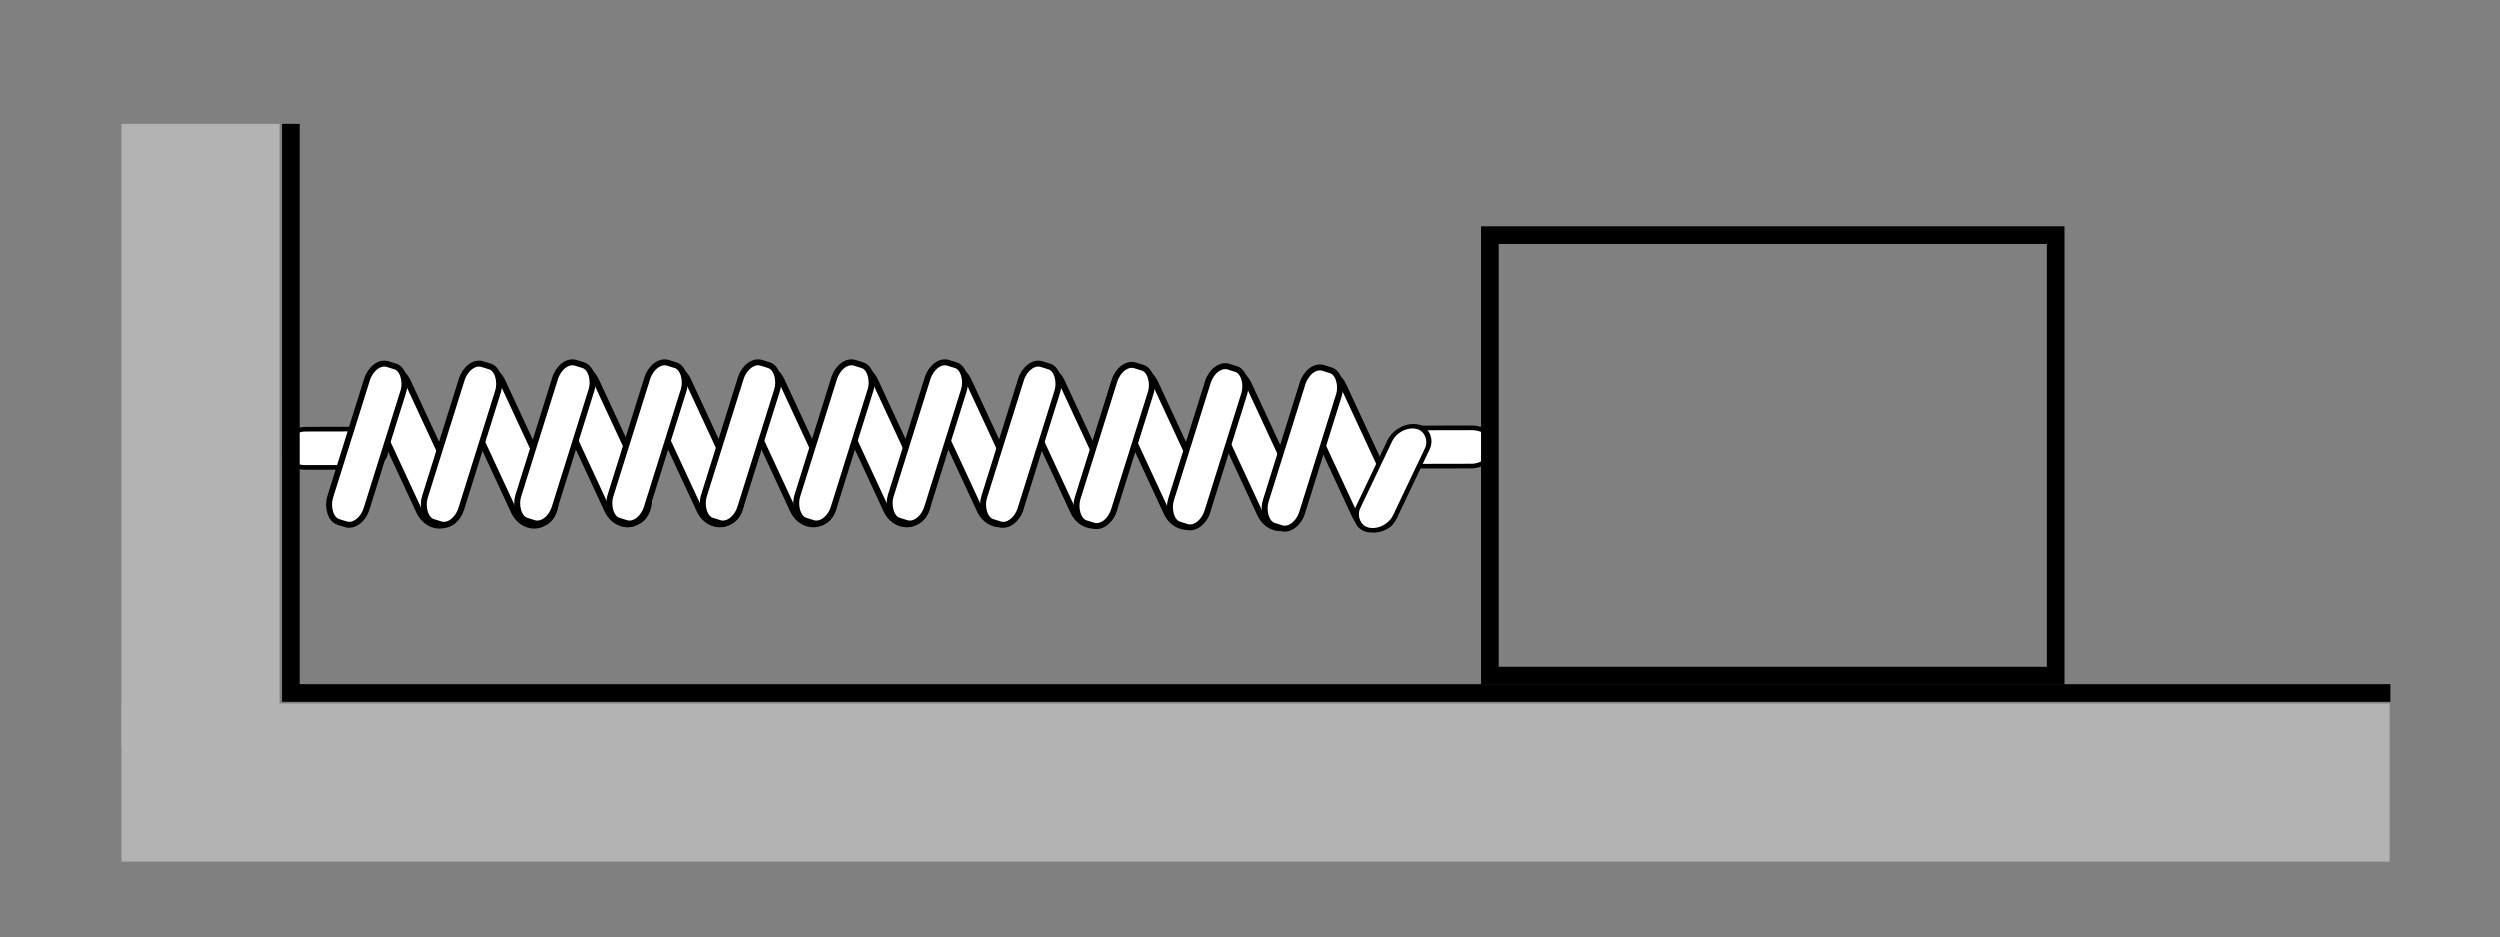 <?xml version="1.0" encoding="UTF-8" standalone="no"?>
<!-- Created with Inkscape (http://www.inkscape.org/) -->

<svg
   xmlns:dc="http://purl.org/dc/elements/1.1/"
   xmlns:cc="http://creativecommons.org/ns#"
   xmlns:rdf="http://www.w3.org/1999/02/22-rdf-syntax-ns#"
   xmlns:svg="http://www.w3.org/2000/svg"
   xmlns="http://www.w3.org/2000/svg"
   xmlns:sodipodi="http://sodipodi.sourceforge.net/DTD/sodipodi-0.dtd"
   xmlns:inkscape="http://www.inkscape.org/namespaces/inkscape"
   width="283.465"
   height="106.299"
   id="svg2"
   sodipodi:version="0.32"
   inkscape:version="0.48.2 r9819"
   sodipodi:docname="molla.svg"
   inkscape:output_extension="org.inkscape.output.svg.inkscape"
   version="1.0">
  <rect width="100%" height="100%" fill="#808080" stroke="none"/>
  <defs
     id="defs4">
    <marker
       inkscape:stockid="DistanceOut"
       orient="auto"
       refY="0"
       refX="0"
       id="DistanceOut"
       style="overflow:visible">
      <g
         transform="matrix(-0.6,0,0,0.6,-4.8,0)"
         id="g990">
        <path
           sodipodi:nodetypes="ccccc"
           id="path991"
           d="M 0,0 L 5,-5 L -12.5,0 L 5,5 L 0,0 z "
           style="fill-rule:evenodd;stroke:#000000;stroke-width:1pt;marker-start:none" />
        <path
           id="path992"
           d="M -14.76,-7 L -14.76,65"
           style="fill:none;fill-opacity:0.75;fill-rule:evenodd;stroke:#000000;stroke-width:1.2pt;marker-start:none" />
      </g>
    </marker>
    <marker
       inkscape:stockid="DistanceIn"
       orient="auto"
       refY="0"
       refX="0"
       id="DistanceIn"
       style="overflow:visible">
      <g
         transform="matrix(0.6,0,0,0.6,4.8,0)"
         id="g987">
        <path
           sodipodi:nodetypes="ccccc"
           id="path974"
           d="M 0,0 L 5,-5 L -12.5,0 L 5,5 L 0,0 z "
           style="fill-rule:evenodd;stroke:#000000;stroke-width:1pt;marker-start:none" />
        <path
           id="path976"
           d="M -14.76,-7 L -14.76,65"
           style="fill:none;fill-opacity:0.75;fill-rule:evenodd;stroke:#000000;stroke-width:1.2pt;marker-start:none" />
      </g>
    </marker>
  </defs>
  <sodipodi:namedview
     id="base"
     pagecolor="#ffffff"
     bordercolor="#666666"
     borderopacity="1.0"
     inkscape:pageopacity="0.0"
     inkscape:pageshadow="2"
     inkscape:zoom="2.0919722"
     inkscape:cx="200.69067"
     inkscape:cy="54.788079"
     inkscape:document-units="px"
     inkscape:current-layer="layer1"
     inkscape:window-width="1276"
     inkscape:window-height="962"
     inkscape:window-x="0"
     inkscape:window-y="0"
     showgrid="true"
     width="80mm"
     height="30mm"
     units="mm"
     inkscape:window-maximized="0" />
  <g
     inkscape:label="Layer 1"
     inkscape:groupmode="layer"
     id="layer1">
    <g
       id="g3034">
      <g
         transform="matrix(0.674,0,0,0.674,-62.656,-17.927)"
         id="g2170">
        <rect
           transform="matrix(-0.893,0.451,0.421,0.907,0,0)"
           rx="3.535"
           ry="3.961"
           y="150.043"
           x="-108.317"
           height="28.284"
           width="7.418"
           id="rect2078"
           style="fill:#ffffff;fill-opacity:1;stroke:#000000;stroke-width:1.063;stroke-linecap:butt;stroke-miterlimit:4;stroke-opacity:1;stroke-dasharray:none;stroke-dashoffset:0" />
        <rect
           transform="matrix(7.689046e-4,1,-1,0.002,0,0)"
           rx="2.542"
           ry="3.553"
           y="-157.754"
           x="99.087"
           height="17.035"
           width="6.434"
           id="rect2164"
           style="fill:#ffffff;fill-opacity:1;stroke:#000000;stroke-width:0.782;stroke-linecap:butt;stroke-miterlimit:4;stroke-opacity:1;stroke-dasharray:none;stroke-dashoffset:0" />
        <rect
           style="fill:#ffffff;fill-opacity:1;stroke:#000000;stroke-width:1;stroke-linecap:butt;stroke-miterlimit:4;stroke-opacity:1;stroke-dasharray:none;stroke-dashoffset:0"
           id="rect1349"
           width="6.434"
           height="27.825"
           x="174.713"
           y="36.532"
           ry="3.553"
           rx="2.542"
           transform="matrix(0.954,0.299,-0.299,0.954,0,0)" />
        <g
           id="g2084"
           transform="translate(15.933,0)">
          <rect
             transform="matrix(-0.893,0.451,0.421,0.907,0,0)"
             rx="3.535"
             ry="3.961"
             y="150.043"
             x="-108.317"
             height="28.284"
             width="7.418"
             id="rect2086"
             style="fill:#ffffff;fill-opacity:1;stroke:#000000;stroke-width:1.063;stroke-linecap:butt;stroke-miterlimit:4;stroke-opacity:1;stroke-dasharray:none;stroke-dashoffset:0" />
          <rect
             style="fill:#ffffff;fill-opacity:1;stroke:#000000;stroke-width:1;stroke-linecap:butt;stroke-miterlimit:4;stroke-opacity:1;stroke-dasharray:none;stroke-dashoffset:0"
             id="rect2088"
             width="6.434"
             height="27.825"
             x="174.713"
             y="36.532"
             ry="3.553"
             rx="2.542"
             transform="matrix(0.954,0.299,-0.299,0.954,0,0)" />
        </g>
        <g
           transform="translate(31.65,-0.215)"
           id="g2090">
          <rect
             style="fill:#ffffff;fill-opacity:1;stroke:#000000;stroke-width:1.063;stroke-linecap:butt;stroke-miterlimit:4;stroke-opacity:1;stroke-dasharray:none;stroke-dashoffset:0"
             id="rect2092"
             width="7.418"
             height="28.284"
             x="-108.317"
             y="150.043"
             ry="3.961"
             rx="3.535"
             transform="matrix(-0.893,0.451,0.421,0.907,0,0)" />
          <rect
             transform="matrix(0.954,0.299,-0.299,0.954,0,0)"
             rx="2.542"
             ry="3.553"
             y="36.532"
             x="174.713"
             height="27.825"
             width="6.434"
             id="rect2094"
             style="fill:#ffffff;fill-opacity:1;stroke:#000000;stroke-width:1;stroke-linecap:butt;stroke-miterlimit:4;stroke-opacity:1;stroke-dasharray:none;stroke-dashoffset:0" />
        </g>
        <g
           id="g2096"
           transform="translate(47.152,-0.215)">
          <rect
             transform="matrix(-0.893,0.451,0.421,0.907,0,0)"
             rx="3.535"
             ry="3.961"
             y="150.043"
             x="-108.317"
             height="28.284"
             width="7.418"
             id="rect2098"
             style="fill:#ffffff;fill-opacity:1;stroke:#000000;stroke-width:1.063;stroke-linecap:butt;stroke-miterlimit:4;stroke-opacity:1;stroke-dasharray:none;stroke-dashoffset:0" />
          <rect
             style="fill:#ffffff;fill-opacity:1;stroke:#000000;stroke-width:1;stroke-linecap:butt;stroke-miterlimit:4;stroke-opacity:1;stroke-dasharray:none;stroke-dashoffset:0"
             id="rect2100"
             width="6.434"
             height="27.825"
             x="174.713"
             y="36.532"
             ry="3.553"
             rx="2.542"
             transform="matrix(0.954,0.299,-0.299,0.954,0,0)" />
        </g>
        <g
           transform="translate(62.87,-0.215)"
           id="g2102">
          <rect
             style="fill:#ffffff;fill-opacity:1;stroke:#000000;stroke-width:1.063;stroke-linecap:butt;stroke-miterlimit:4;stroke-opacity:1;stroke-dasharray:none;stroke-dashoffset:0"
             id="rect2104"
             width="7.418"
             height="28.284"
             x="-108.317"
             y="150.043"
             ry="3.961"
             rx="3.535"
             transform="matrix(-0.893,0.451,0.421,0.907,0,0)" />
          <rect
             transform="matrix(0.954,0.299,-0.299,0.954,0,0)"
             rx="2.542"
             ry="3.553"
             y="36.532"
             x="174.713"
             height="27.825"
             width="6.434"
             id="rect2106"
             style="fill:#ffffff;fill-opacity:1;stroke:#000000;stroke-width:1;stroke-linecap:butt;stroke-miterlimit:4;stroke-opacity:1;stroke-dasharray:none;stroke-dashoffset:0" />
        </g>
        <g
           id="g2108"
           transform="translate(78.587,-0.215)">
          <rect
             transform="matrix(-0.893,0.451,0.421,0.907,0,0)"
             rx="3.535"
             ry="3.961"
             y="150.043"
             x="-108.317"
             height="28.284"
             width="7.418"
             id="rect2110"
             style="fill:#ffffff;fill-opacity:1;stroke:#000000;stroke-width:1.063;stroke-linecap:butt;stroke-miterlimit:4;stroke-opacity:1;stroke-dasharray:none;stroke-dashoffset:0" />
          <rect
             style="fill:#ffffff;fill-opacity:1;stroke:#000000;stroke-width:1;stroke-linecap:butt;stroke-miterlimit:4;stroke-opacity:1;stroke-dasharray:none;stroke-dashoffset:0"
             id="rect2112"
             width="6.434"
             height="27.825"
             x="174.713"
             y="36.532"
             ry="3.553"
             rx="2.542"
             transform="matrix(0.954,0.299,-0.299,0.954,0,0)" />
        </g>
        <g
           transform="translate(94.304,-0.215)"
           id="g2114">
          <rect
             style="fill:#ffffff;fill-opacity:1;stroke:#000000;stroke-width:1.063;stroke-linecap:butt;stroke-miterlimit:4;stroke-opacity:1;stroke-dasharray:none;stroke-dashoffset:0"
             id="rect2116"
             width="7.418"
             height="28.284"
             x="-108.317"
             y="150.043"
             ry="3.961"
             rx="3.535"
             transform="matrix(-0.893,0.451,0.421,0.907,0,0)" />
          <rect
             transform="matrix(0.954,0.299,-0.299,0.954,0,0)"
             rx="2.542"
             ry="3.553"
             y="36.532"
             x="174.713"
             height="27.825"
             width="6.434"
             id="rect2118"
             style="fill:#ffffff;fill-opacity:1;stroke:#000000;stroke-width:1;stroke-linecap:butt;stroke-miterlimit:4;stroke-opacity:1;stroke-dasharray:none;stroke-dashoffset:0" />
        </g>
        <g
           id="g2120"
           transform="translate(110.022,-1.934404e-8)">
          <rect
             transform="matrix(-0.893,0.451,0.421,0.907,0,0)"
             rx="3.535"
             ry="3.961"
             y="150.043"
             x="-108.317"
             height="28.284"
             width="7.418"
             id="rect2122"
             style="fill:#ffffff;fill-opacity:1;stroke:#000000;stroke-width:1.063;stroke-linecap:butt;stroke-miterlimit:4;stroke-opacity:1;stroke-dasharray:none;stroke-dashoffset:0" />
          <rect
             style="fill:#ffffff;fill-opacity:1;stroke:#000000;stroke-width:1;stroke-linecap:butt;stroke-miterlimit:4;stroke-opacity:1;stroke-dasharray:none;stroke-dashoffset:0"
             id="rect2124"
             width="6.434"
             height="27.825"
             x="174.713"
             y="36.532"
             ry="3.553"
             rx="2.542"
             transform="matrix(0.954,0.299,-0.299,0.954,0,0)" />
        </g>
        <g
           transform="translate(125.739,0.215)"
           id="g2126">
          <rect
             style="fill:#ffffff;fill-opacity:1;stroke:#000000;stroke-width:1.063;stroke-linecap:butt;stroke-miterlimit:4;stroke-opacity:1;stroke-dasharray:none;stroke-dashoffset:0"
             id="rect2128"
             width="7.418"
             height="28.284"
             x="-108.317"
             y="150.043"
             ry="3.961"
             rx="3.535"
             transform="matrix(-0.893,0.451,0.421,0.907,0,0)" />
          <rect
             transform="matrix(0.954,0.299,-0.299,0.954,0,0)"
             rx="2.542"
             ry="3.553"
             y="36.532"
             x="174.713"
             height="27.825"
             width="6.434"
             id="rect2130"
             style="fill:#ffffff;fill-opacity:1;stroke:#000000;stroke-width:1;stroke-linecap:butt;stroke-miterlimit:4;stroke-opacity:1;stroke-dasharray:none;stroke-dashoffset:0" />
        </g>
        <g
           id="g2132"
           transform="translate(141.457,0.431)">
          <rect
             transform="matrix(-0.893,0.451,0.421,0.907,0,0)"
             rx="3.535"
             ry="3.961"
             y="150.043"
             x="-108.317"
             height="28.284"
             width="7.418"
             id="rect2134"
             style="fill:#ffffff;fill-opacity:1;stroke:#000000;stroke-width:1.063;stroke-linecap:butt;stroke-miterlimit:4;stroke-opacity:1;stroke-dasharray:none;stroke-dashoffset:0" />
          <rect
             style="fill:#ffffff;fill-opacity:1;stroke:#000000;stroke-width:1;stroke-linecap:butt;stroke-miterlimit:4;stroke-opacity:1;stroke-dasharray:none;stroke-dashoffset:0"
             id="rect2136"
             width="6.434"
             height="27.825"
             x="174.713"
             y="36.532"
             ry="3.553"
             rx="2.542"
             transform="matrix(0.954,0.299,-0.299,0.954,0,0)" />
        </g>
        <g
           transform="translate(157.389,0.646)"
           id="g2138">
          <rect
             style="fill:#ffffff;fill-opacity:1;stroke:#000000;stroke-width:1.063;stroke-linecap:butt;stroke-miterlimit:4;stroke-opacity:1;stroke-dasharray:none;stroke-dashoffset:0"
             id="rect2140"
             width="7.418"
             height="28.284"
             x="-108.317"
             y="150.043"
             ry="3.961"
             rx="3.535"
             transform="matrix(-0.893,0.451,0.421,0.907,0,0)" />
          <rect
             transform="matrix(0.954,0.299,-0.299,0.954,0,0)"
             rx="2.542"
             ry="3.553"
             y="36.532"
             x="174.713"
             height="27.825"
             width="6.434"
             id="rect2142"
             style="fill:#ffffff;fill-opacity:1;stroke:#000000;stroke-width:1;stroke-linecap:butt;stroke-miterlimit:4;stroke-opacity:1;stroke-dasharray:none;stroke-dashoffset:0" />
        </g>
        <rect
           style="fill:#ffffff;fill-opacity:1;stroke:#000000;stroke-width:0.782;stroke-linecap:butt;stroke-miterlimit:4;stroke-opacity:1;stroke-dasharray:none;stroke-dashoffset:0"
           id="rect2168"
           width="6.434"
           height="17.035"
           x="99.253"
           y="-343.995"
           ry="3.553"
           rx="2.542"
           transform="matrix(7.689044e-4,1,-1,0.002,0,0)" />
        <rect
           transform="matrix(0.979,0.202,-0.43,0.903,0,0)"
           rx="3.233"
           ry="3.369"
           y="30.25"
           x="348.534"
           height="19.225"
           width="6.466"
           id="rect2166"
           style="fill:#ffffff;fill-opacity:1;stroke:#000000;stroke-width:0.81;stroke-linecap:butt;stroke-miterlimit:4;stroke-opacity:1;stroke-dasharray:none;stroke-dashoffset:0" />
      </g>
      <rect
         y="26.66"
         x="168.93"
         height="49.945"
         width="64.154"
         id="rect3026"
         style="fill:none;stroke:#000000;stroke-width:2" />
      <path
         inkscape:connector-curvature="0"
         id="path3028"
         d="m 32.983,14.042 0,64.532 238.053,0"
         style="fill:none;stroke:#000000;stroke-width:2;stroke-linecap:butt;stroke-linejoin:miter;stroke-opacity:1" />
      <rect
         y="14.042"
         x="13.775"
         height="70.508"
         width="17.926"
         id="rect3030"
         style="fill:#b3b3b3;stroke:none" />
      <rect
         transform="matrix(0,-1,1,0,0,0)"
         style="fill:#b3b3b3;stroke:none"
         id="rect3032"
         width="17.926"
         height="257.174"
         x="-97.695"
         y="13.775" />
    </g>
  </g>
</svg>
